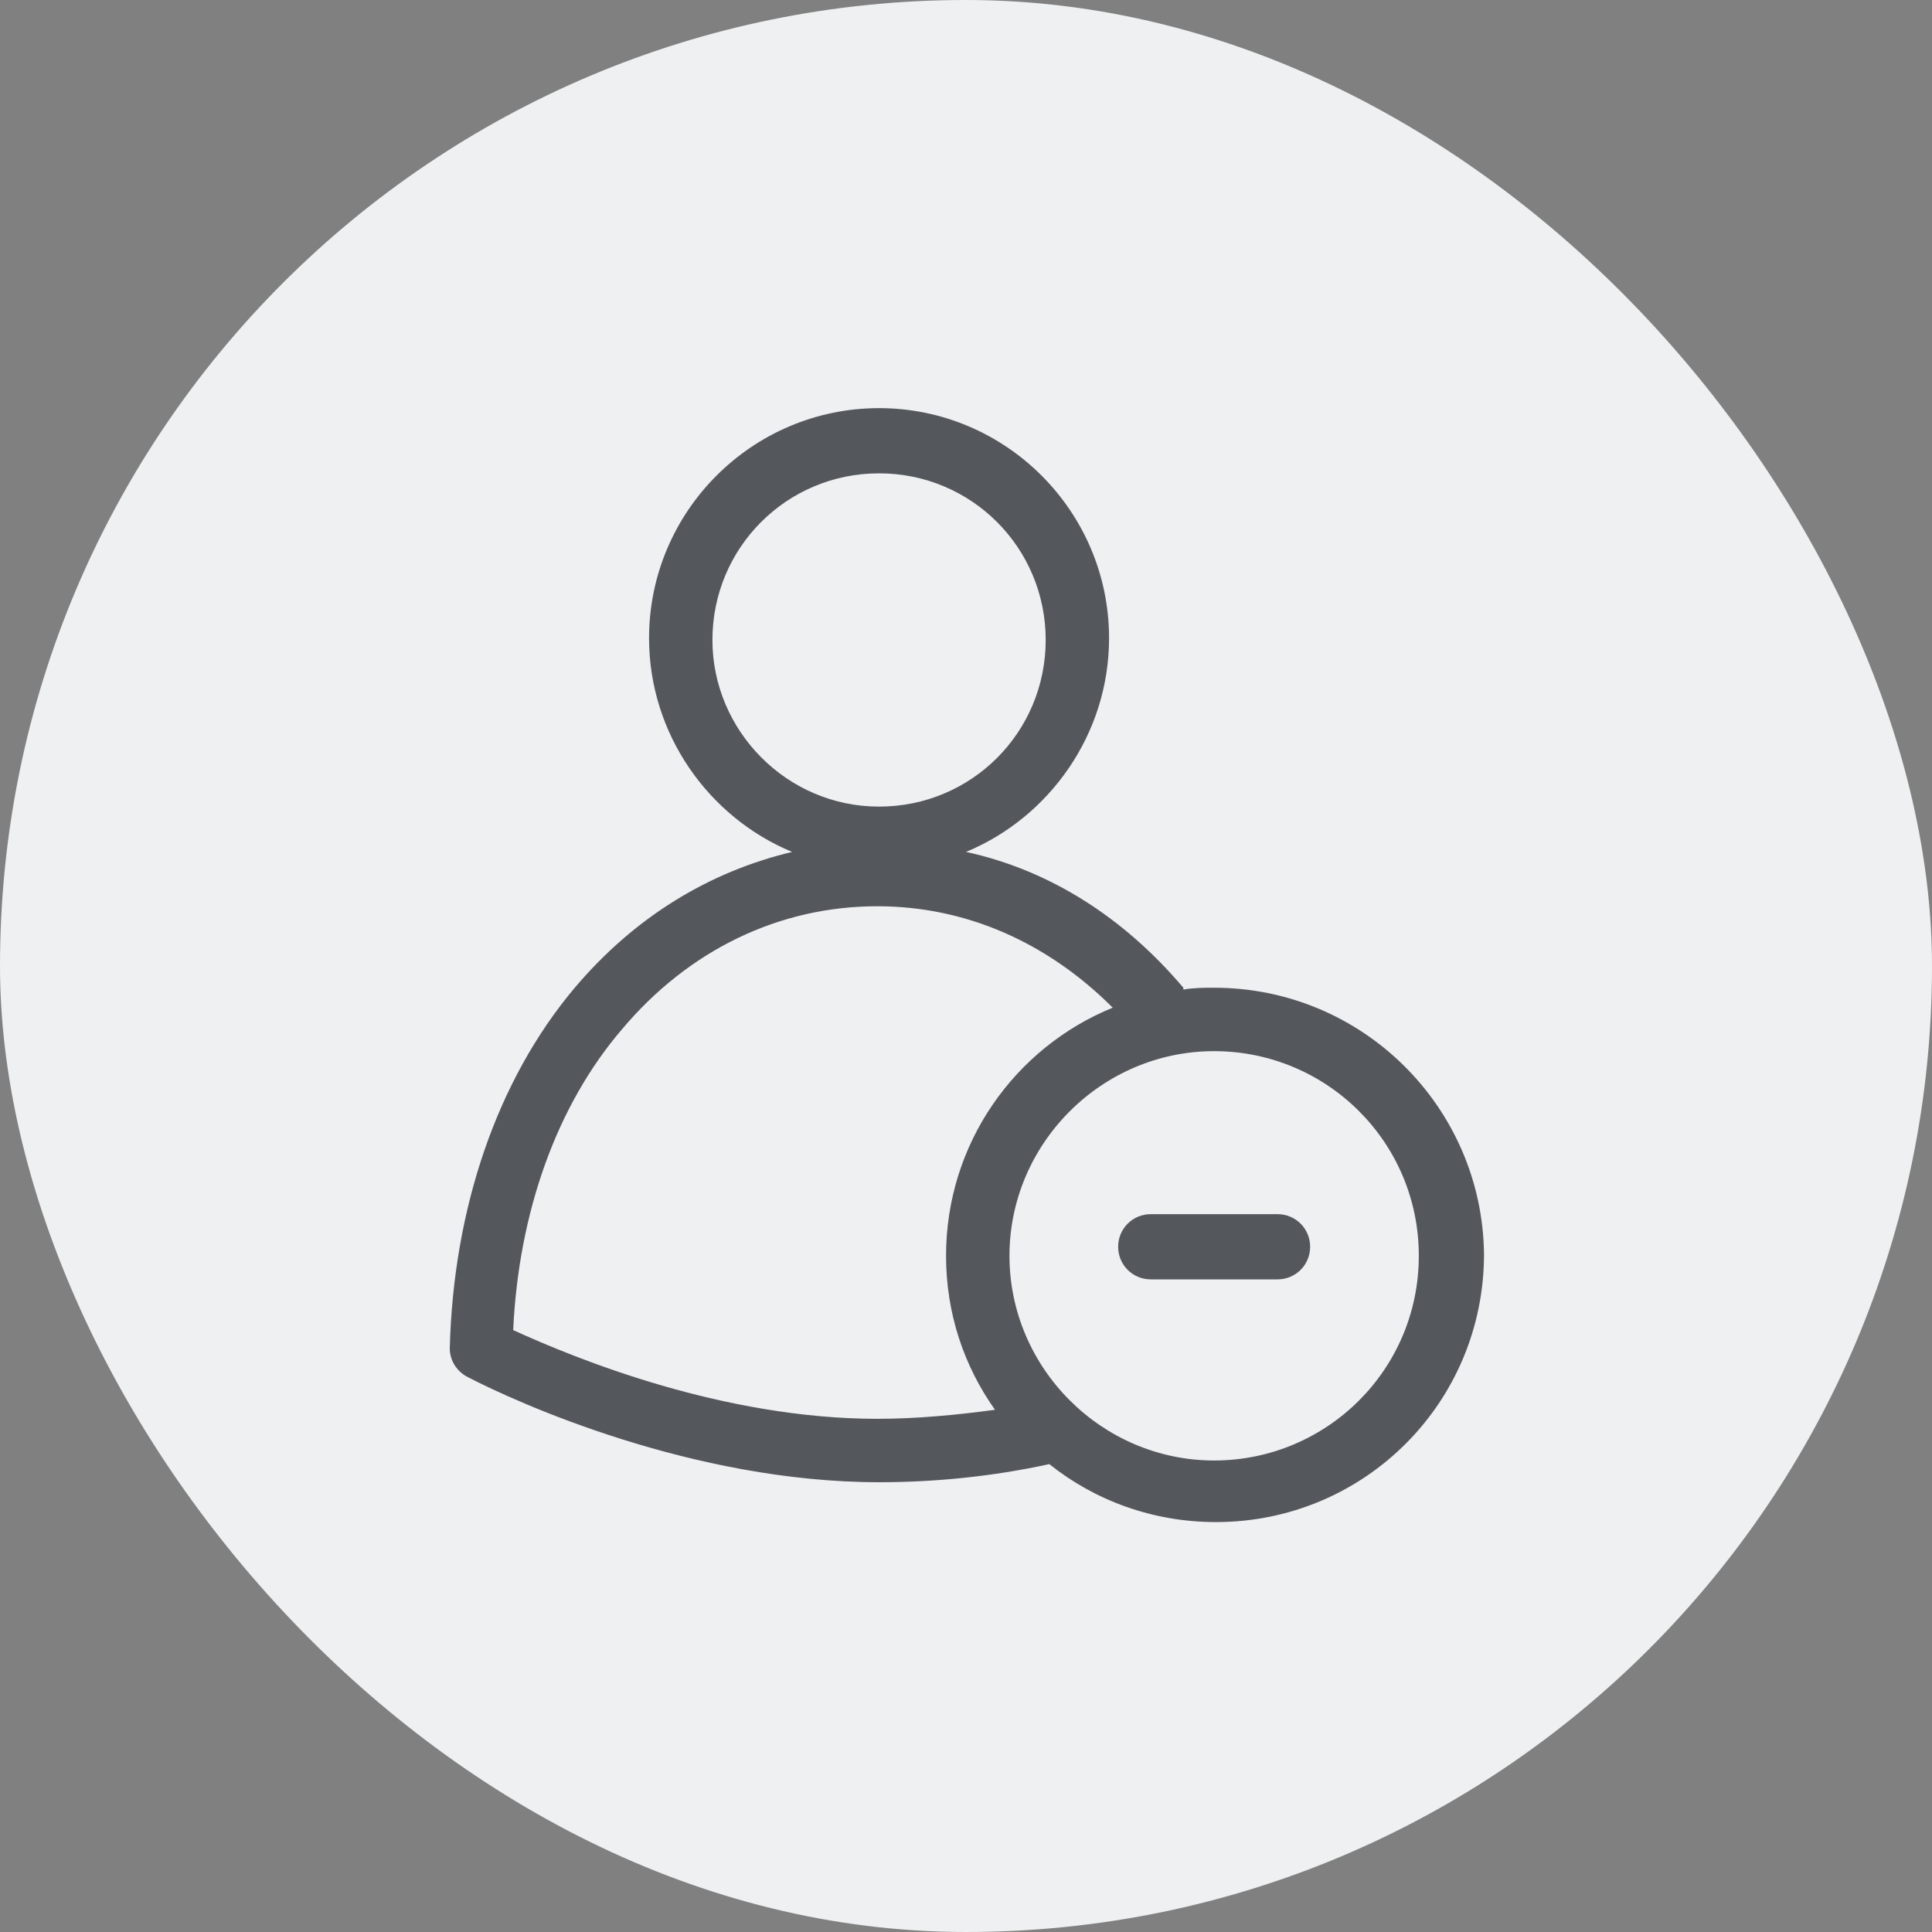 <svg width="40" height="40" viewBox="0 0 40 40" fill="none" xmlns="http://www.w3.org/2000/svg">
<rect x="0" y="0" width="40" height="40" fill="#808080" stroke="none"/>
<rect width="40" height="40" rx="20" fill="#EEF0F1"/>
<path d="M25.137 20.45C24.913 20.45 24.725 20.45 24.5 20.488C24.5 20.488 24.5 20.488 24.5 20.45C23.262 18.988 21.725 18.013 20 17.638C21.725 16.925 22.962 15.2 22.962 13.213C22.962 10.588 20.825 8.45 18.2 8.45C15.575 8.45 13.438 10.588 13.438 13.213C13.438 15.2 14.675 16.925 16.4 17.638C14.675 18.05 13.137 18.988 11.9 20.45C10.287 22.363 9.387 25.025 9.312 27.913C9.312 28.175 9.463 28.4 9.688 28.513C10.7 29.038 14.338 30.688 18.2 30.688C19.325 30.688 20.525 30.575 21.725 30.313C22.663 31.063 23.863 31.513 25.175 31.513C28.25 31.513 30.725 29.038 30.725 25.963C30.688 22.925 28.212 20.45 25.137 20.45ZM14.75 13.25C14.75 11.338 16.288 9.8 18.2 9.8C20.113 9.8 21.65 11.338 21.65 13.25C21.65 15.163 20.113 16.7 18.2 16.7C16.288 16.7 14.75 15.125 14.75 13.25ZM10.625 27.538C10.738 25.1 11.525 22.888 12.875 21.313C14.262 19.663 16.137 18.763 18.163 18.763C20 18.763 21.688 19.513 23.038 20.863C21.012 21.688 19.587 23.675 19.587 26C19.587 27.2 19.962 28.288 20.6 29.188C19.775 29.3 18.95 29.375 18.163 29.375C14.975 29.375 11.938 28.138 10.625 27.538ZM25.137 30.238C22.812 30.238 20.9 28.325 20.9 26C20.9 23.675 22.812 21.763 25.137 21.763C27.462 21.763 29.375 23.638 29.375 26C29.375 28.363 27.462 30.238 25.137 30.238Z" fill="#2D3339" fill-opacity="0.8"/>
<path d="M26.45 25.138H23.825C23.45 25.138 23.15 25.438 23.15 25.813C23.15 26.188 23.45 26.488 23.825 26.488H26.45C26.825 26.488 27.125 26.188 27.125 25.813C27.125 25.438 26.825 25.138 26.45 25.138Z" fill="#2D3339" fill-opacity="0.8"/>
</svg>
